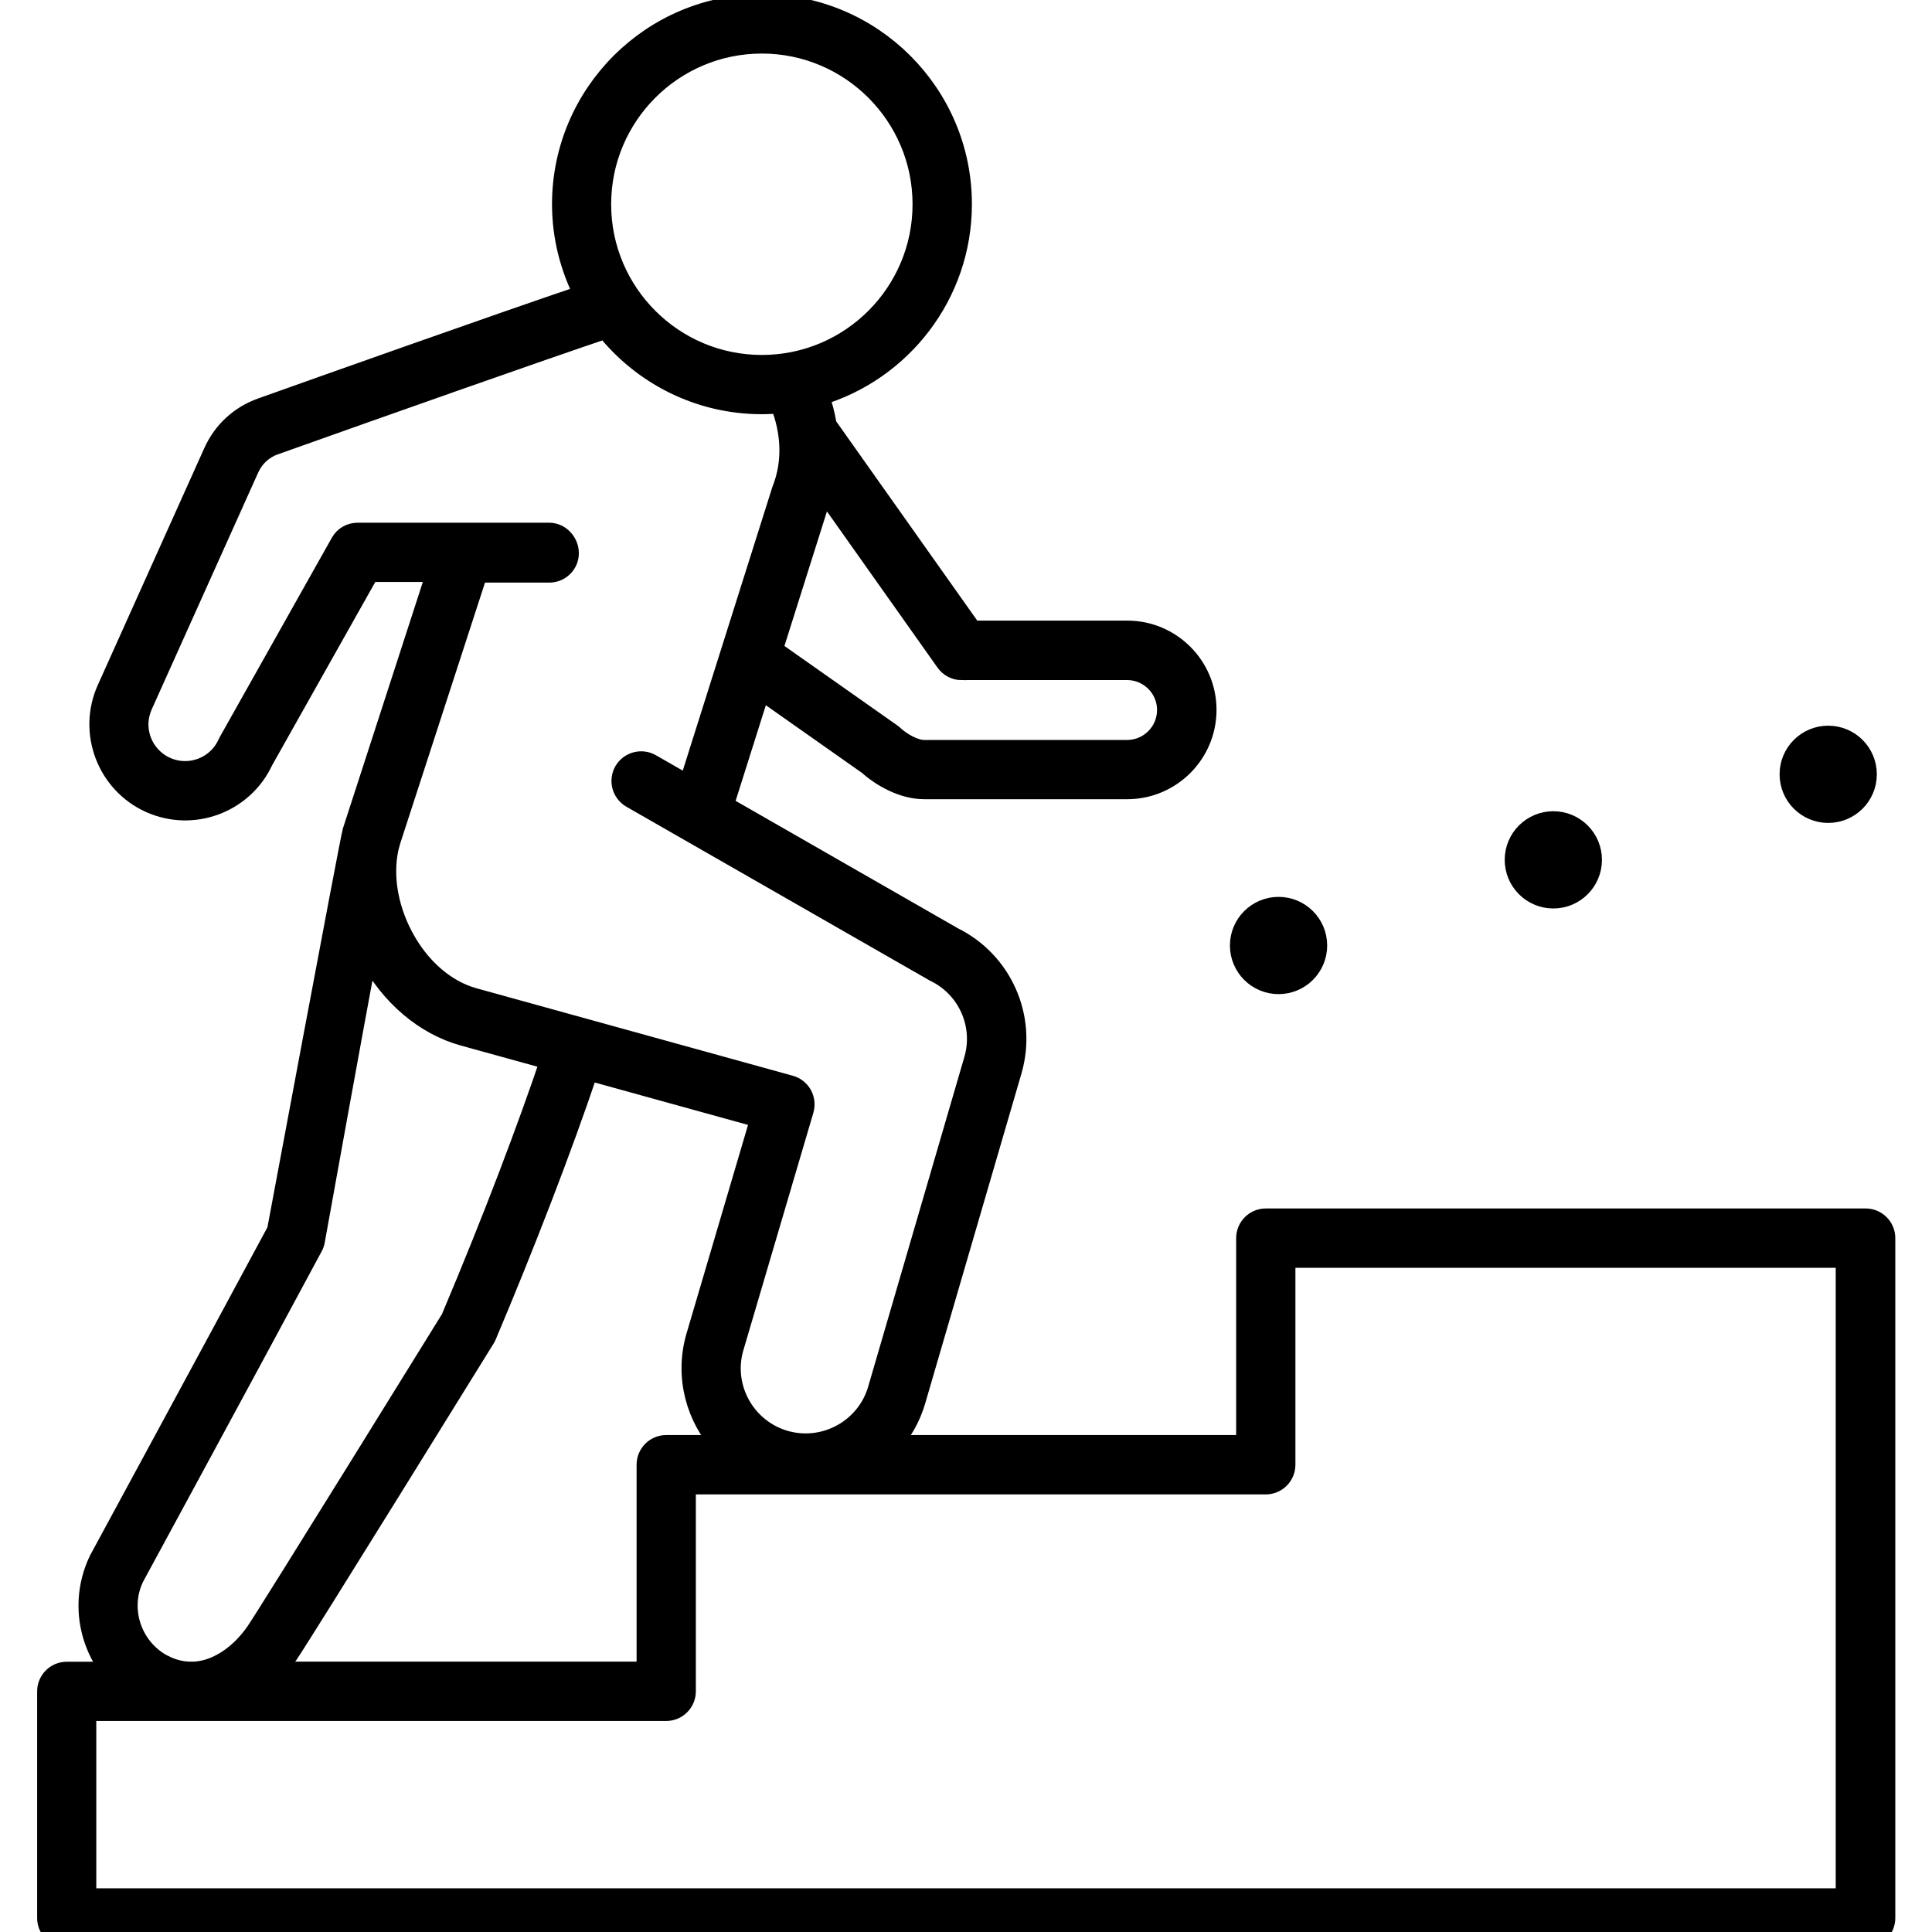 <?xml version="1.0" encoding="UTF-8"?>
<svg id="Human_Resources" data-name="Human Resources" xmlns="http://www.w3.org/2000/svg" viewBox="0 0 180 180">
  <defs>
    <style>
      .cls-1 {
        stroke: #000;
        stroke-miterlimit: 10;
        stroke-width: 2px;
      }
    </style>
  </defs>
  <path class="cls-1" d="M173.8,113.59h-55.87c-.97,0-1.76.79-1.76,1.76v19.35h-33.34c1.11-1.19,1.96-2.64,2.43-4.3l8.96-30.71c1.4-4.91-.9-10.09-5.48-12.34l-21.4-12.27,3.47-10.98,10.13,7.13c1.16,1.05,3.16,2.23,5.16,2.23h18.92c4.03,0,7.32-3.28,7.32-7.32s-3.28-7.32-7.32-7.32h-14.49l-13.57-19.17c-.15-.95-.4-1.9-.73-2.83,7.69-2.27,13.32-9.38,13.32-17.8,0-10.24-8.33-18.56-18.56-18.56s-18.56,8.33-18.56,18.56c0,3.06.76,5.93,2.07,8.48-8.24,2.78-25.89,9.06-30.15,10.58-1.98.71-3.54,2.16-4.4,4.07l-9.93,22.09c-1.79,3.99,0,8.7,3.99,10.5,3.97,1.78,8.64.03,10.46-3.91l9.91-17.61h6.39l-7.87,24.27c-.27.97-7.03,37.19-7.03,37.19-6.13,11.41-16.54,30.59-16.58,30.67-1.14,2.36-1.29,5.02-.42,7.49.39,1.1.96,2.1,1.68,2.98h-4.33c-.97,0-1.76.79-1.76,1.76v21.12c0,.97.79,1.76,1.76,1.76h167.6c.97,0,1.76-.79,1.76-1.76v-63.35c0-.97-.79-1.76-1.76-1.76ZM70.94,104.11l-6.04,20.48c-1.05,3.69.01,7.48,2.45,10.11h-5.28c-.97,0-1.76.79-1.76,1.76v19.35H25.37c.5-.53.98-1.09,1.42-1.72,1.31-1.9,18.36-29.46,18.36-29.46.05-.08.09-.16.12-.24,3.47-8.2,7.07-17.49,9.5-24.75l16.16,4.47ZM89.61,62.36h15.4c2.09,0,3.79,1.7,3.79,3.79s-1.7,3.79-3.79,3.79h-18.92c-.91,0-2.14-.7-2.85-1.36-.06-.06-.12-.11-.19-.16l-11.14-7.84,4.35-13.77c.17-.45.32-.91.44-1.38l11.46,16.19c.33.47.87.75,1.44.75ZM70.98,3.99c8.29,0,15.04,6.74,15.04,15.04s-6.74,15.04-15.04,15.04-15.04-6.74-15.04-15.04,6.74-15.04,15.04-15.04ZM36.26,78.51l8.2-25.23h6.71c.97,0,1.76-.77,1.76-1.74,0-.97-.78-1.83-1.75-1.84h-17.84c-.64,0-1.22.31-1.54.87l-10.46,18.6s-.05.09-.07.14c-1,2.22-3.61,3.21-5.83,2.21-1.07-.48-1.9-1.36-2.32-2.46-.42-1.1-.38-2.3.1-3.37l9.93-22.09c.47-1.03,1.31-1.82,2.37-2.2,10.22-3.64,24.77-8.78,30.93-10.85,3.4,4.28,8.64,7.04,14.52,7.04.59,0,1.17-.03,1.74-.09,1.11,2.73,1.21,5.57.24,8.08-.01.03-.02.07-.04.1l-8.72,27.6-3.58-2.05c-.84-.48-1.92-.19-2.41.65-.48.85-.19,1.92.65,2.41l28.17,16.14s.07.04.11.06c3.07,1.49,4.62,4.95,3.69,8.22l-8.96,30.71c-1.06,3.74-4.98,5.92-8.72,4.86-3.74-1.07-5.92-4.98-4.86-8.7l6.54-22.19c.13-.45.08-.94-.15-1.36-.23-.41-.62-.72-1.07-.84l-29.47-8.15c-2.65-.73-5.06-2.82-6.61-5.73-1.55-2.9-2-6.13-1.26-8.8ZM15.38,155.26c-3.11-1.5-4.43-5.26-2.95-8.33.07-.13,10.48-19.31,16.66-30.82.09-.16.15-.34.18-.52,0,0,3.99-22.14,4.94-27.02.07.13.12.27.19.4,2,3.76,5.2,6.48,8.78,7.47l8.18,2.26c-2.14,6.36-5.37,14.91-9.29,24.19,0,0-16.93,27.37-18.19,29.2-1.27,1.85-3.38,3.6-5.79,3.72h-.5c-.72-.03-1.46-.2-2.21-.56ZM172.03,176.93H7.97v-17.59h54.1c.97,0,1.76-.79,1.76-1.76v-19.35h54.1c.97,0,1.76-.79,1.76-1.76v-19.35h52.34v59.82Z"/>
  <path class="cls-1" d="M119.12,91.62c1.95,0,3.53-1.58,3.53-3.53s-1.58-3.53-3.53-3.53-3.53,1.58-3.53,3.53,1.58,3.53,3.53,3.53Z"/>
  <path class="cls-1" d="M144.72,83.64c1.95,0,3.53-1.58,3.53-3.53s-1.58-3.53-3.53-3.53-3.53,1.58-3.53,3.53,1.58,3.53,3.53,3.53Z"/>
  <path class="cls-1" d="M170.33,75.67c1.95,0,3.53-1.58,3.53-3.53s-1.58-3.53-3.53-3.53-3.53,1.58-3.53,3.53,1.58,3.53,3.53,3.53Z"/>
</svg>